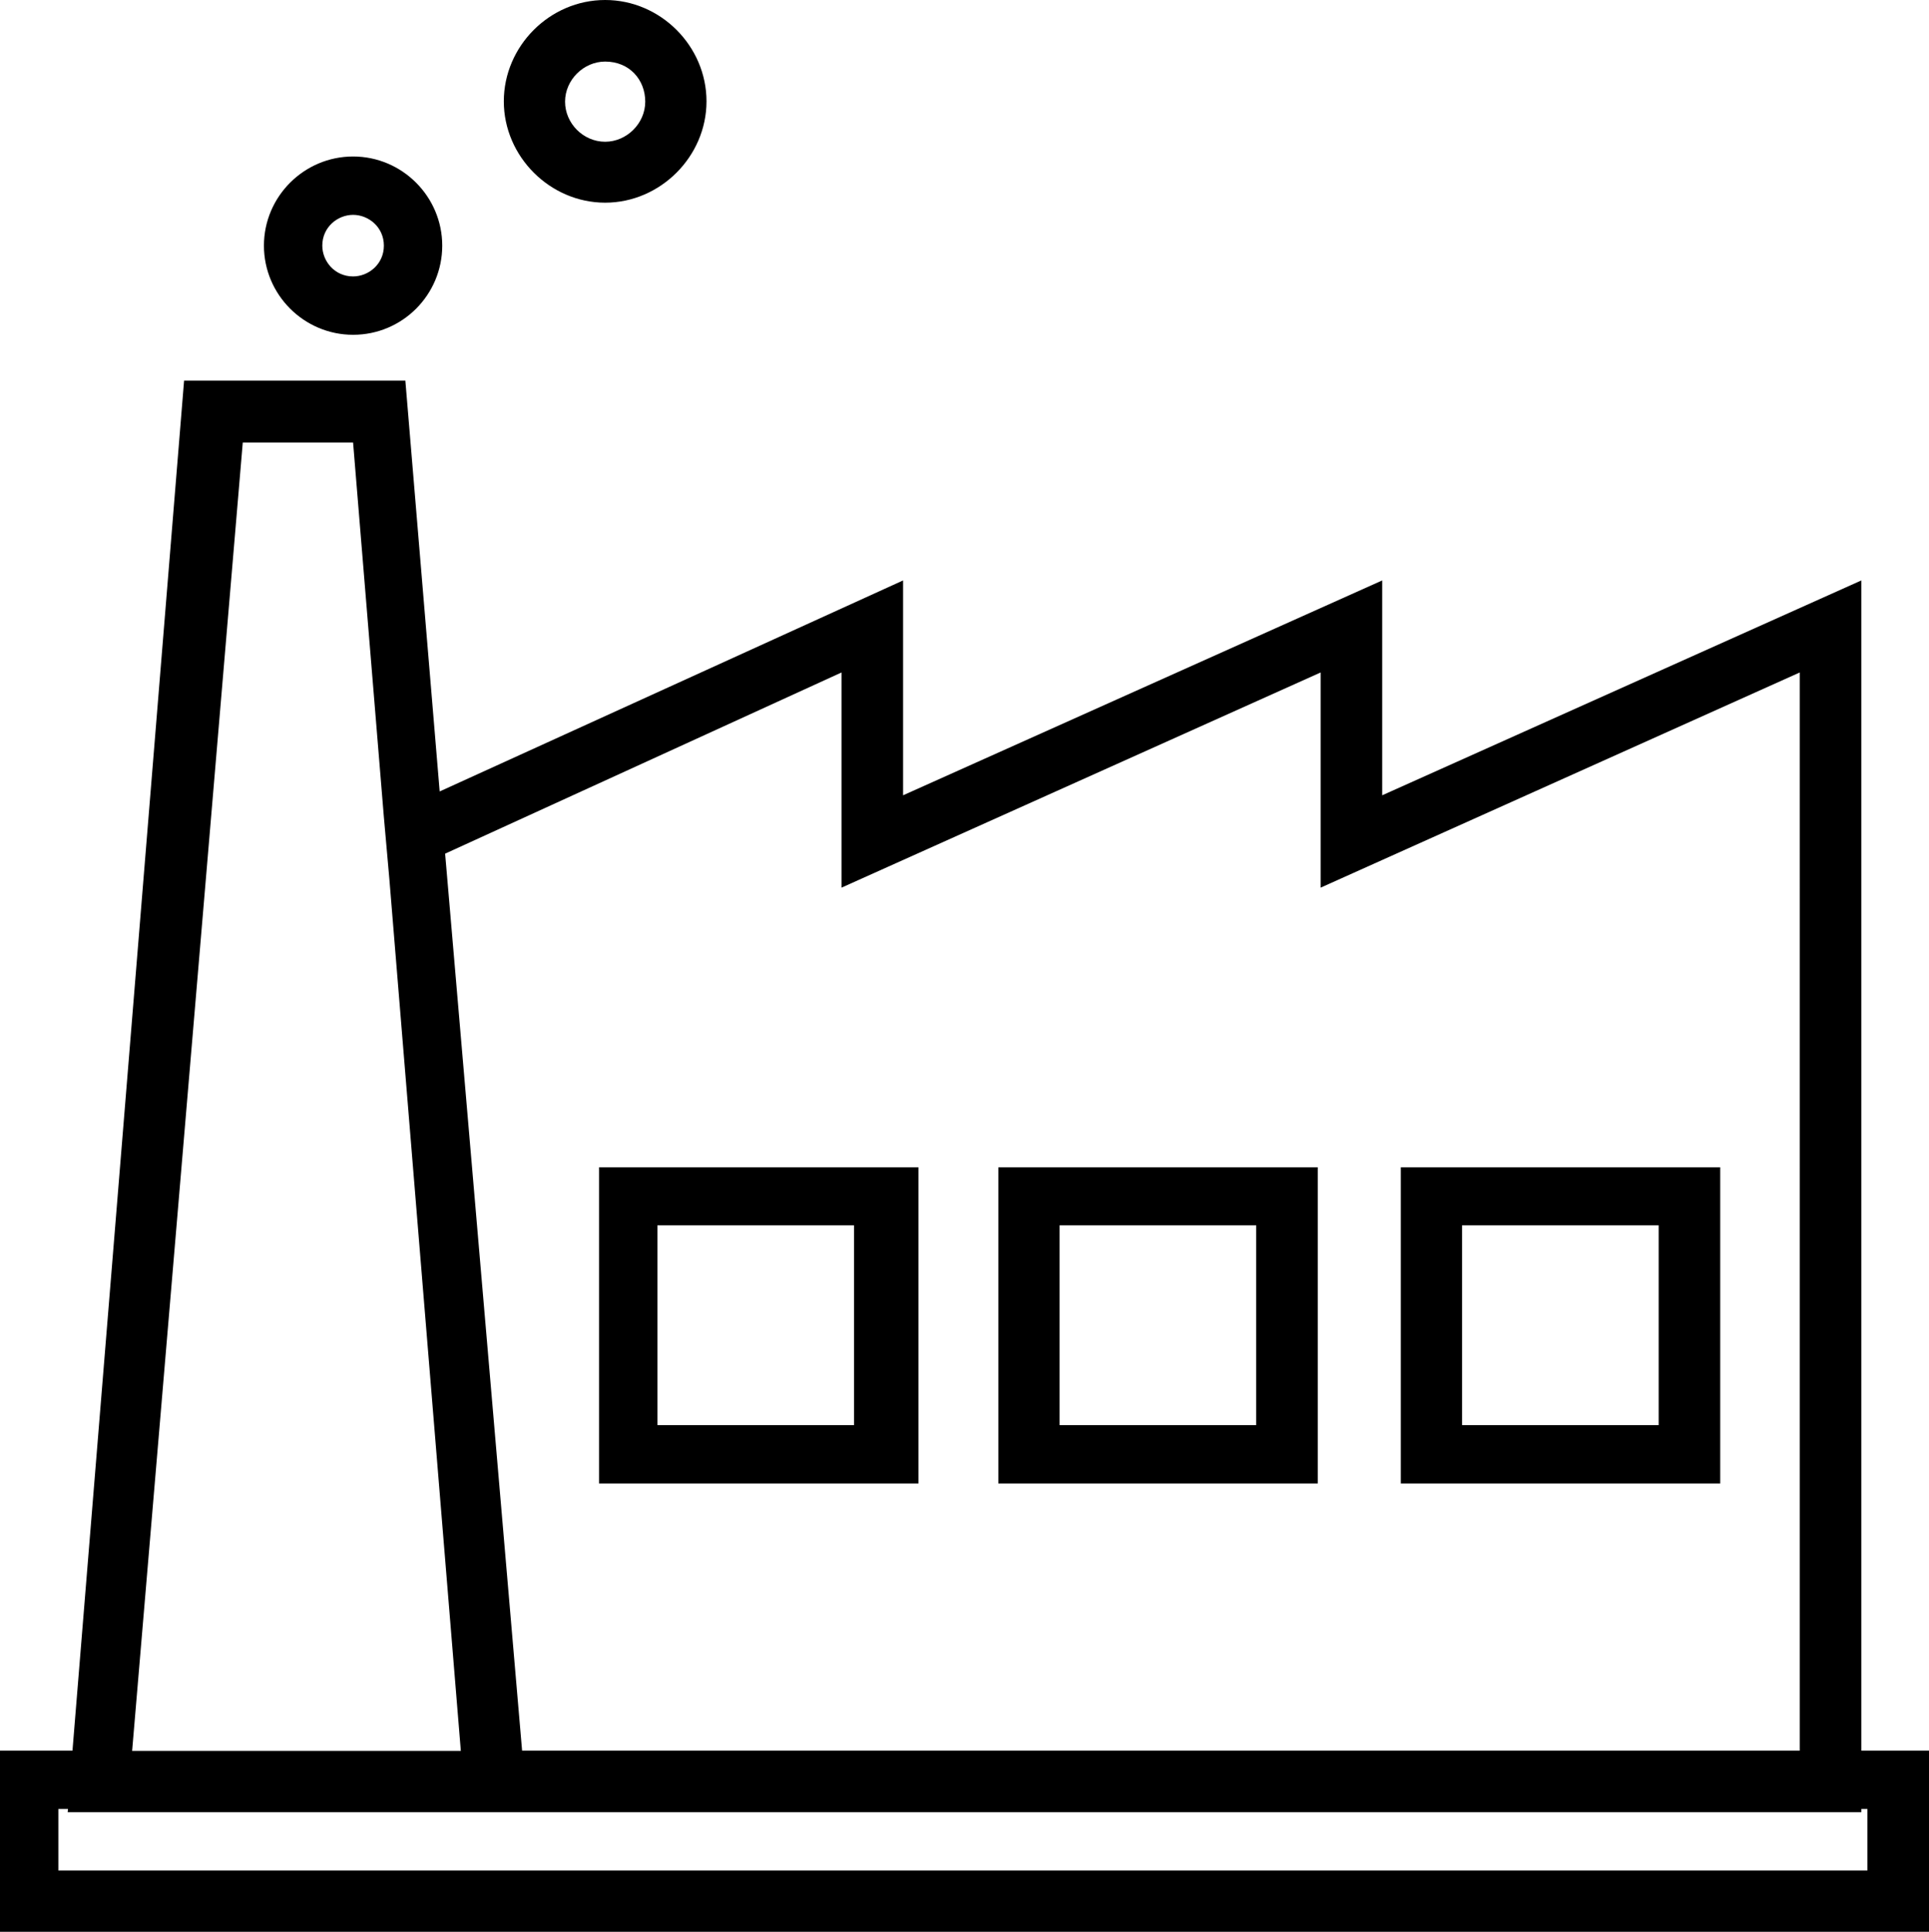 <svg xmlns="http://www.w3.org/2000/svg" width="601.5" height="602.4" viewBox="0 0 601.5 602.4"><path d="M137.1 246.8L281.6 181v67L431 181v67l149.4-67v364.9h21.1v56.5H0v-56.5h22.6l34.8-427.2h69l10.7 128.1zM21.2 564.1h-3v19.2h564.1v-19.2h-1.9v1H21.1l.1-1zm141.6-18.2h398.4V209.7l-149.4 67.1v-67.1l-149.4 67.1v-67.1l-123.6 56.5 24 279.7zm-43.1-291.1L110.1 138H75.7L41.2 546h102.5l-22.3-272-1.7-19.2zm416.7 207.8h-99.6V364h99.6v98.6zm-125.5 0h-99.6V364h99.6v98.6zm-124.5 0h-99.6V364h99.6v98.6zm169.5-18.2h61.3v-62.3h-61.3v62.3zm-64.2-62.3h-61.3v62.3h61.3v-62.3zM205 444.4h61.3v-62.3H205v62.3zm-94.9-340c-15.3 0-27.8-12.5-27.8-27.8s12.5-27.8 27.8-27.8 27.8 12.5 27.8 27.8-12.4 27.8-27.8 27.8zm0-37.4c-4.8 0-9.6 3.8-9.6 9.6 0 4.8 3.8 9.6 9.6 9.6 4.8 0 9.6-3.8 9.6-9.6s-4.8-9.6-9.6-9.6zm78.6-3.8c-17.2 0-31.6-14.4-31.6-31.6S171.4 0 188.7 0s31.6 14.4 31.6 31.6-14.4 31.6-31.6 31.6zm0-44c-6.7 0-12.5 5.7-12.5 12.5s5.7 12.5 12.5 12.5c6.7 0 12.5-5.7 12.5-12.5s-4.9-12.5-12.5-12.5z"></path></svg>